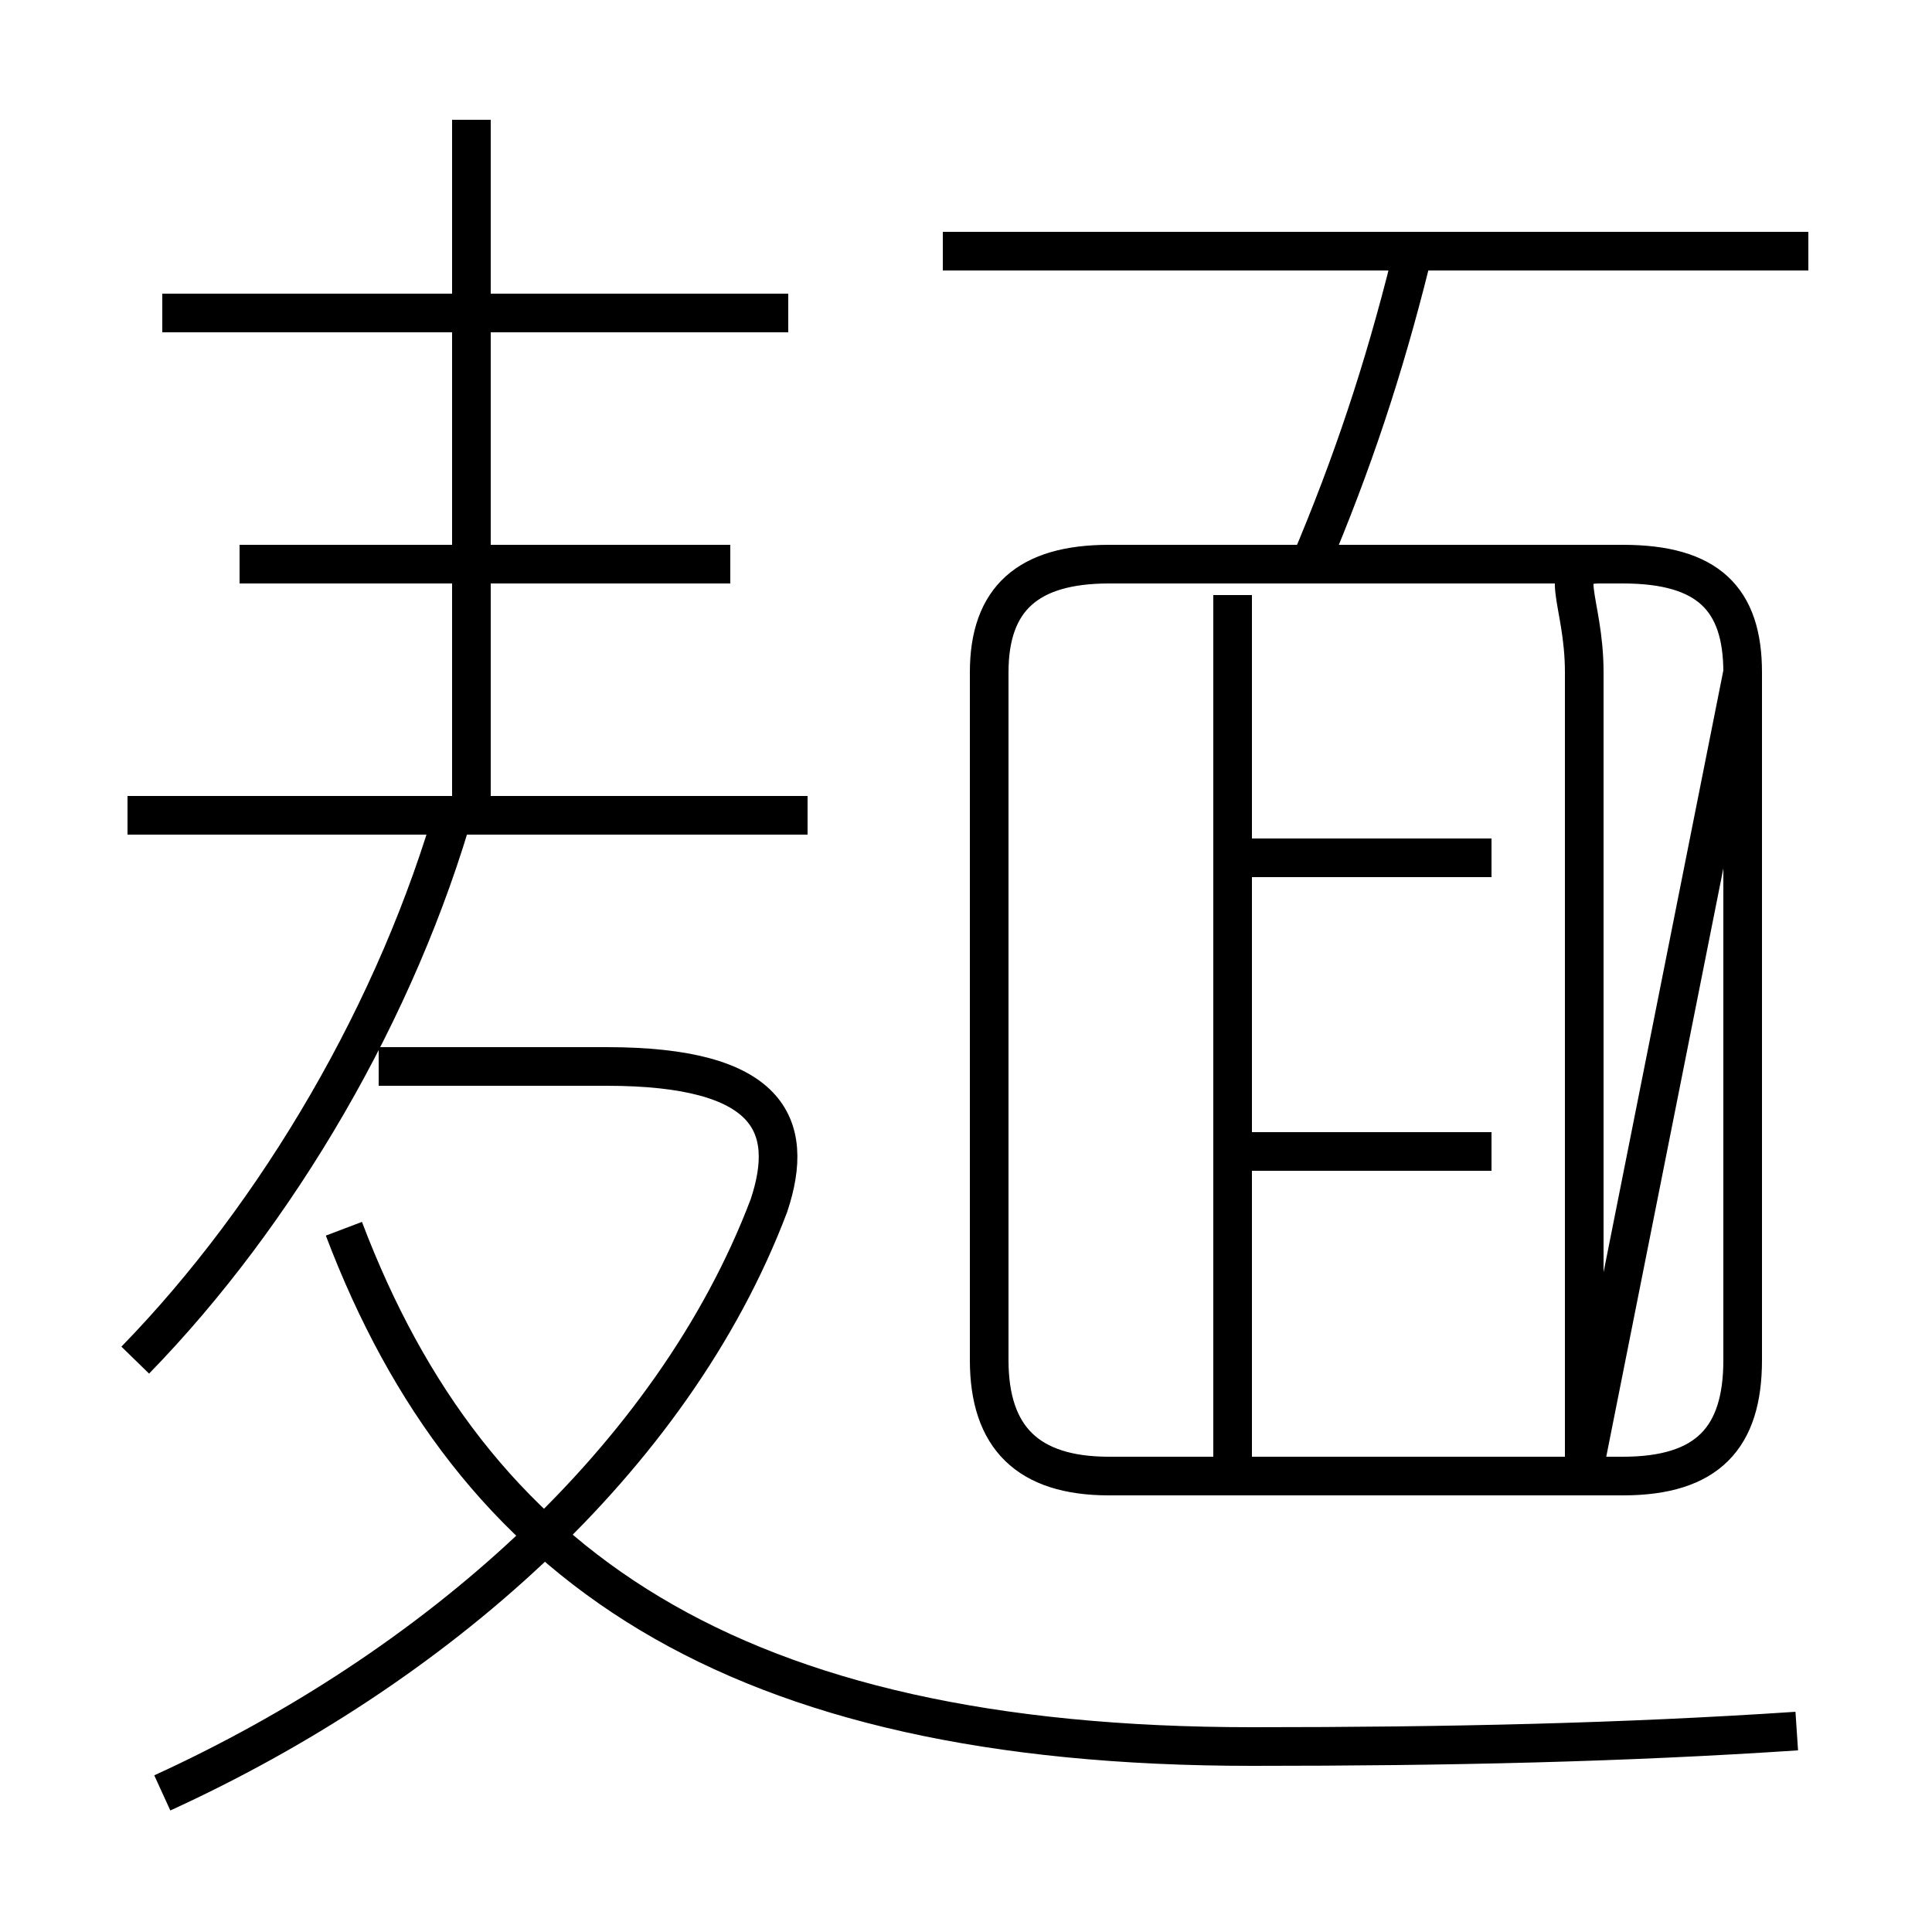 <?xml version='1.0' encoding='utf8'?>
<svg viewBox="0.0 -6.0 50.0 50.0" version="1.1" xmlns="http://www.w3.org/2000/svg">
<rect x="0.0" y="-6.0" width="50.0" height="50.0" fill="#808080" stroke="none"/>
<rect x="-1000" y="-1000" width="2000" height="2000" stroke="white" fill="white"/>
<g style="fill:white;stroke:#000000;  stroke-width:1">
<path d="M 46.5 0.8 C 42.0 1.1 37.5 1.2 32.4 1.2 C 18.9 1.2 12.2 -3.5 8.9 -12.2 M 4.2 2.4 C 11.2 -0.8 17.4 -6.2 19.9 -12.8 C 20.6 -14.9 19.9 -16.4 15.7 -16.4 L 9.8 -16.4 M 3.5 -8.8 C 7.2 -12.6 10.3 -17.9 11.8 -23.2 M 20.9 -22.9 L 3.3 -22.9 M 18.9 -29.4 L 6.2 -29.4 M 12.2 -23.1 L 12.2 -40.9 M 31.9 -6.0 L 31.9 -28.6 M 20.4 -35.9 L 4.2 -35.9 M 38.6 -14.2 L 32.2 -14.2 M 38.6 -21.8 L 32.2 -21.8 M 41.0 -6.0 L 41.0 -26.6 C 41.0 -28.5 40.2 -29.4 41.4 -29.4 L 42.0 -29.4 C 44.2 -29.4 45.1 -28.5 45.1 -26.6 L 45.1 -8.8 C 45.1 -6.8 44.2 -5.8 42.0 -5.8 L 28.7 -5.8 C 26.6 -5.8 25.6 -6.8 25.6 -8.8 L 25.6 -26.6 C 25.6 -28.5 26.6 -29.4 28.7 -29.4 L 42.0 -29.4 C 44.2 -29.4 45.1 -28.5 45.1 -26.6 Z M 46.8 -37.5 L 24.4 -37.5 M 33.9 -29.4 C 35.0 -32.0 35.8 -34.4 36.5 -37.2" transform="translate(0.0, 38.0)" />
</g>
</svg>